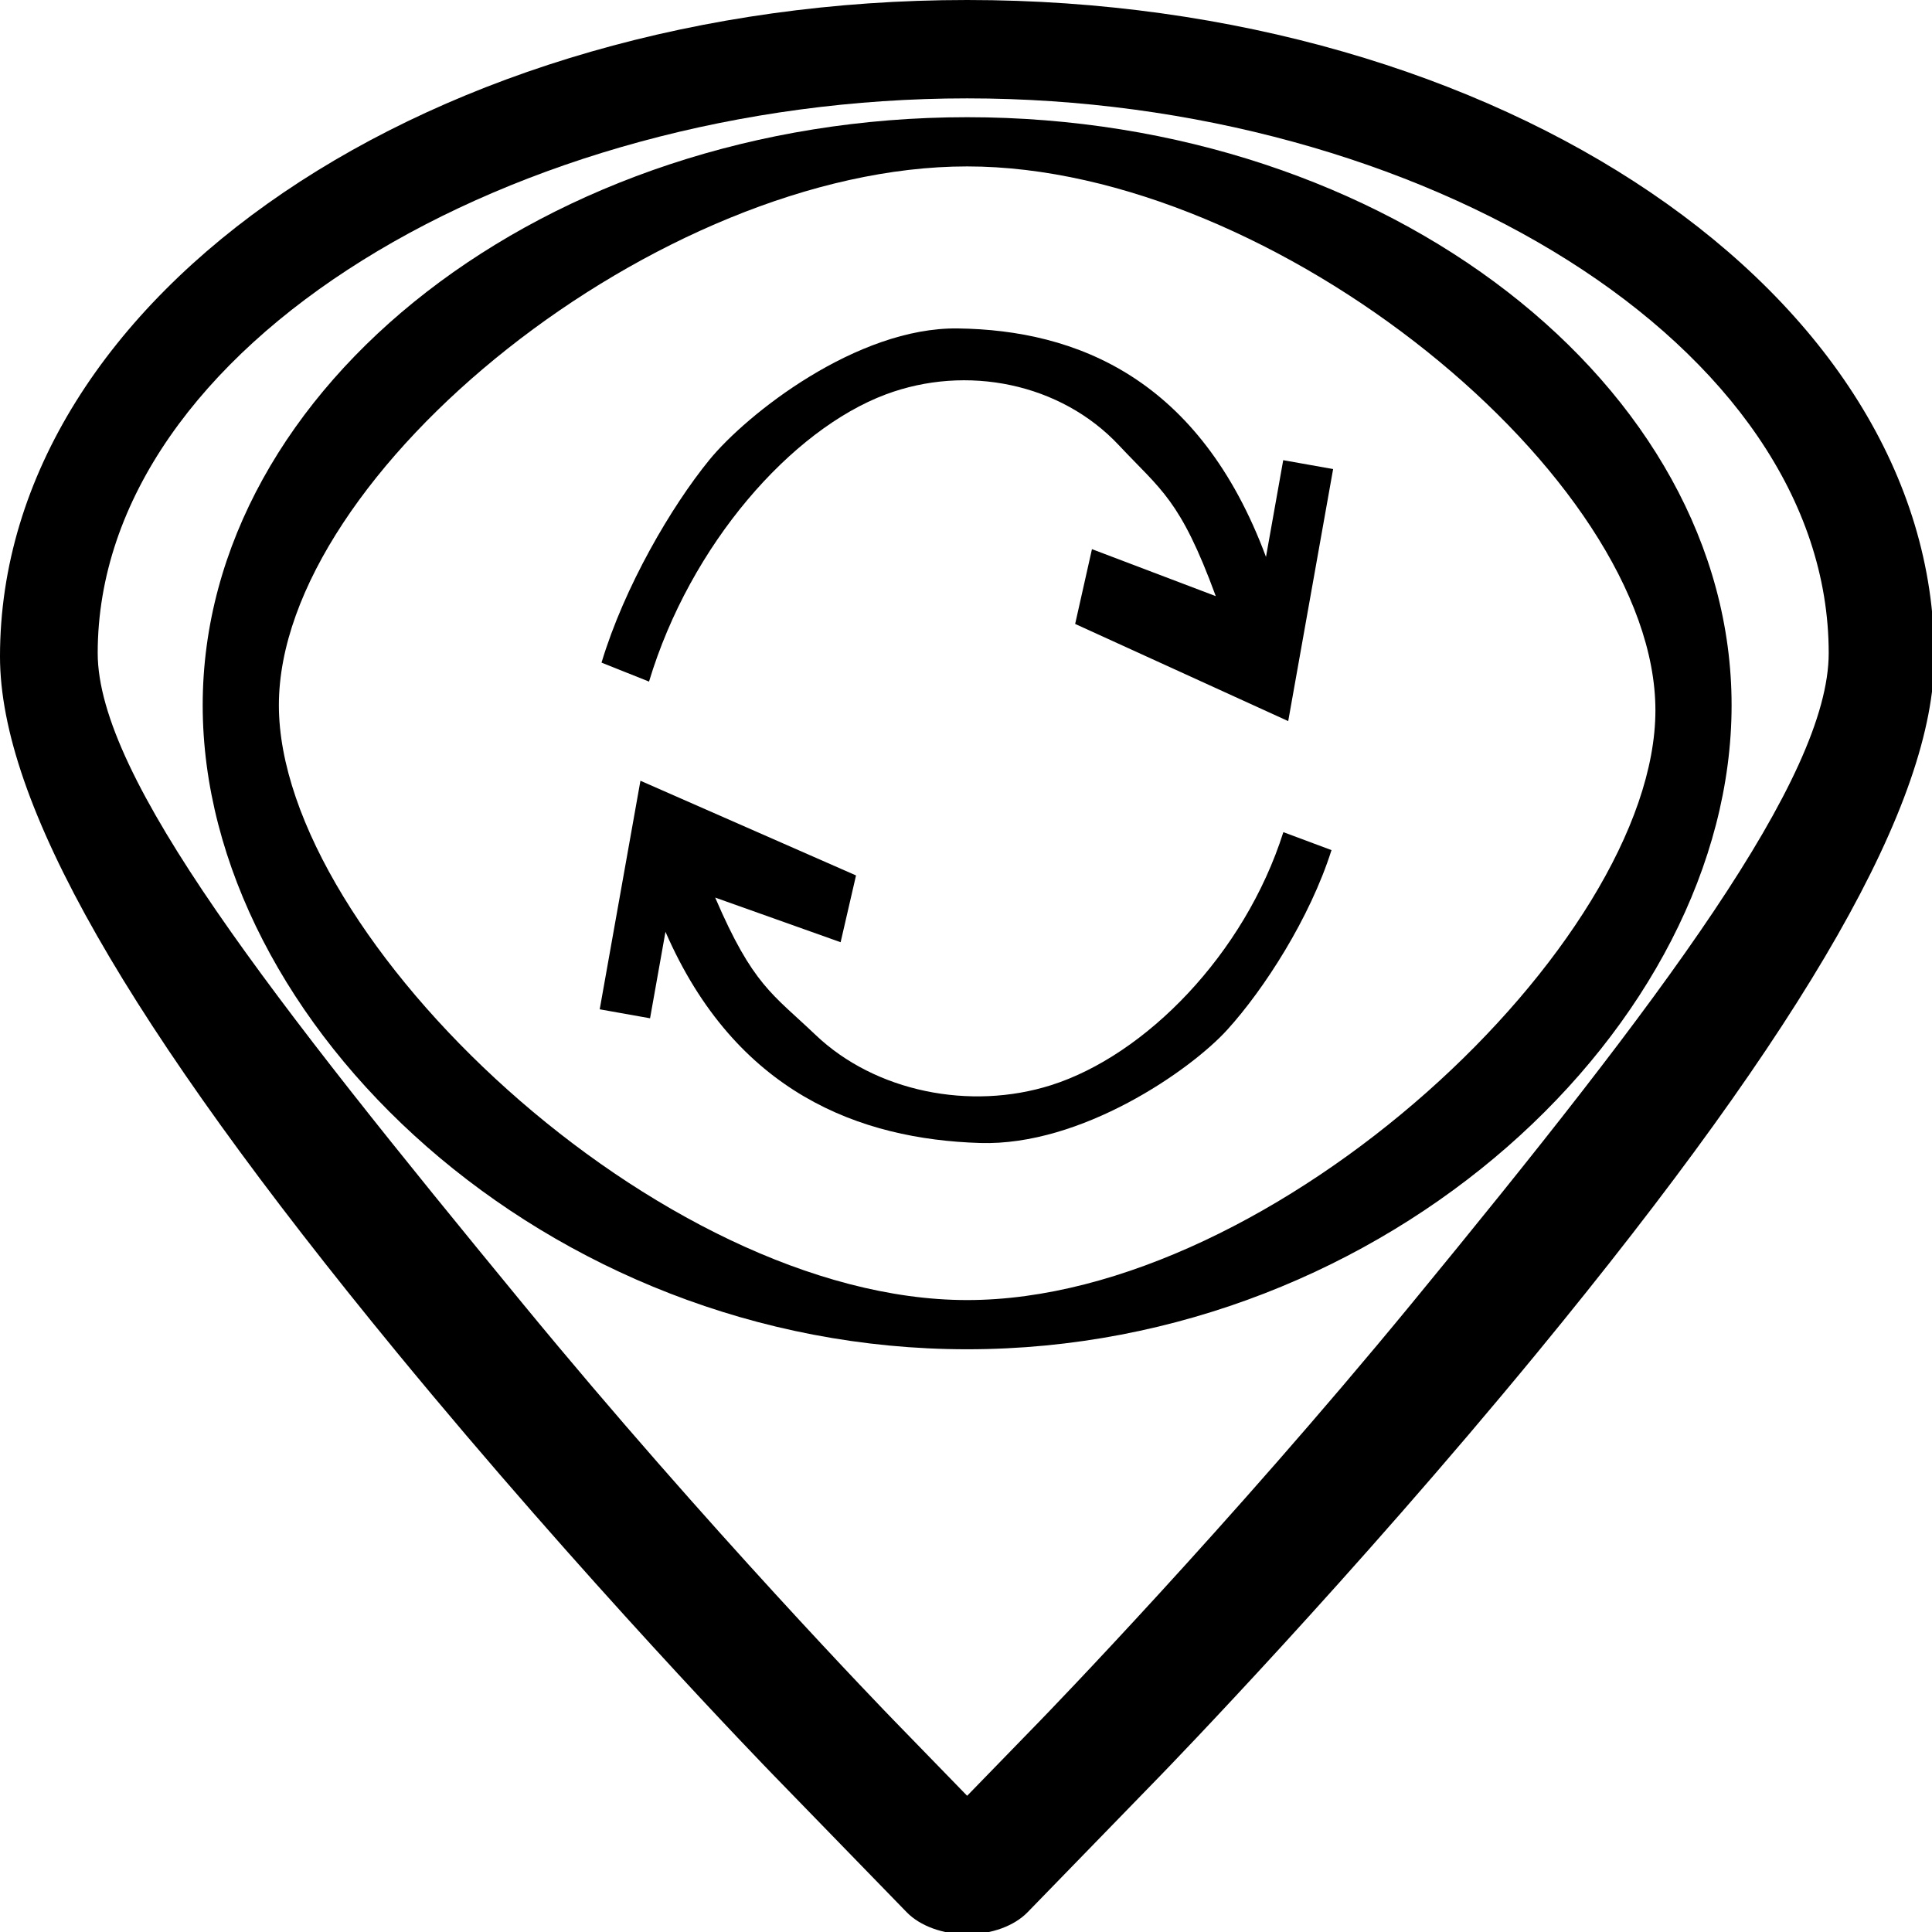 <?xml version="1.0" encoding="UTF-8" standalone="no"?><!DOCTYPE svg PUBLIC "-//W3C//DTD SVG 1.1//EN" "http://www.w3.org/Graphics/SVG/1.1/DTD/svg11.dtd"><svg width="100%" height="100%" viewBox="0 0 491 491" version="1.1" xmlns="http://www.w3.org/2000/svg" xmlns:xlink="http://www.w3.org/1999/xlink" xml:space="preserve" xmlns:serif="http://www.serif.com/" style="fill-rule:evenodd;clip-rule:evenodd;stroke-linejoin:round;stroke-miterlimit:1.414;"><g><path d="M225.106,100.239c20.533,-7.689 44.455,-2.891 59.272,12.938c10.628,11.354 15.553,13.671 24.601,38.327l-31.468,-11.943l-4.27,19.007l54.147,24.695l11.413,-64.054l-12.682,-2.26l-4.38,24.586c-16.856,-45.324 -48.094,-57.678 -78.349,-58.066c-25.639,-0.327 -53.635,21.771 -63.171,33.477c-9.55,11.722 -21.499,32.039 -27.347,51.455l12.072,4.819c10.497,-34.852 36.172,-63.996 60.162,-72.981Z" style="fill-rule:nonzero;"/><path d="M267.112,275.791c-20.494,6.494 -44.643,1.712 -59.857,-12.789c-10.912,-10.402 -15.911,-12.58 -25.498,-34.89l31.879,11.345l3.916,-16.975l-54.79,-24.061l-10.35,58.085l12.796,2.28l3.917,-21.98c17.85,41.016 49.505,52.725 79.935,53.674c25.787,0.804 53.498,-18.474 62.855,-28.792c9.369,-10.331 20.98,-28.329 26.475,-45.64l-12.234,-4.565c-9.863,31.073 -35.101,56.721 -59.044,64.308Z" style="fill-rule:nonzero;"/></g><g><path d="M245.791,0c135.529,0 245.791,74.841 245.791,166.833c0,36.967 -32.064,93.187 -100.908,176.926c-46.979,57.138 -93.74,105.4 -95.713,107.433l-33.798,34.773c-3.408,3.507 -9.181,5.617 -15.372,5.617c-6.191,0 -11.964,-2.11 -15.372,-5.617l-33.797,-34.771c-1.953,-2.01 -48.375,-49.855 -95.714,-107.435c-68.844,-83.735 -100.908,-139.955 -100.908,-176.926c0,-91.992 110.262,-166.833 245.791,-166.833Zm-112.721,331.576c46.68,56.775 92.368,103.869 94.293,105.848l18.428,18.959l18.422,-18.954c1.936,-1.995 47.974,-49.511 94.299,-105.853c63.859,-77.676 106.238,-133.959 106.238,-165.598c0,-78.207 -103.738,-140.978 -218.959,-140.978c-115.221,0 -220.959,62.771 -220.959,140.978c0,31.643 44.379,87.924 108.238,165.598Z" style="fill-rule:nonzero;"/><path d="M245.791,29.787c107.125,0 194.277,68.467 194.277,149.44c0,80.973 -87.152,163.679 -194.277,163.679c-107.125,0 -194.277,-82.706 -194.277,-163.679c0,-80.973 87.152,-149.44 194.277,-149.44Zm0,300.613c78.173,0 174.917,-90.789 174.917,-149.878c0,-59.09 -96.744,-138.229 -174.917,-138.229c-78.175,0 -174.917,77.844 -174.917,136.934c0,59.09 96.742,151.173 174.917,151.173Z" style="fill-rule:nonzero;"/></g></svg>